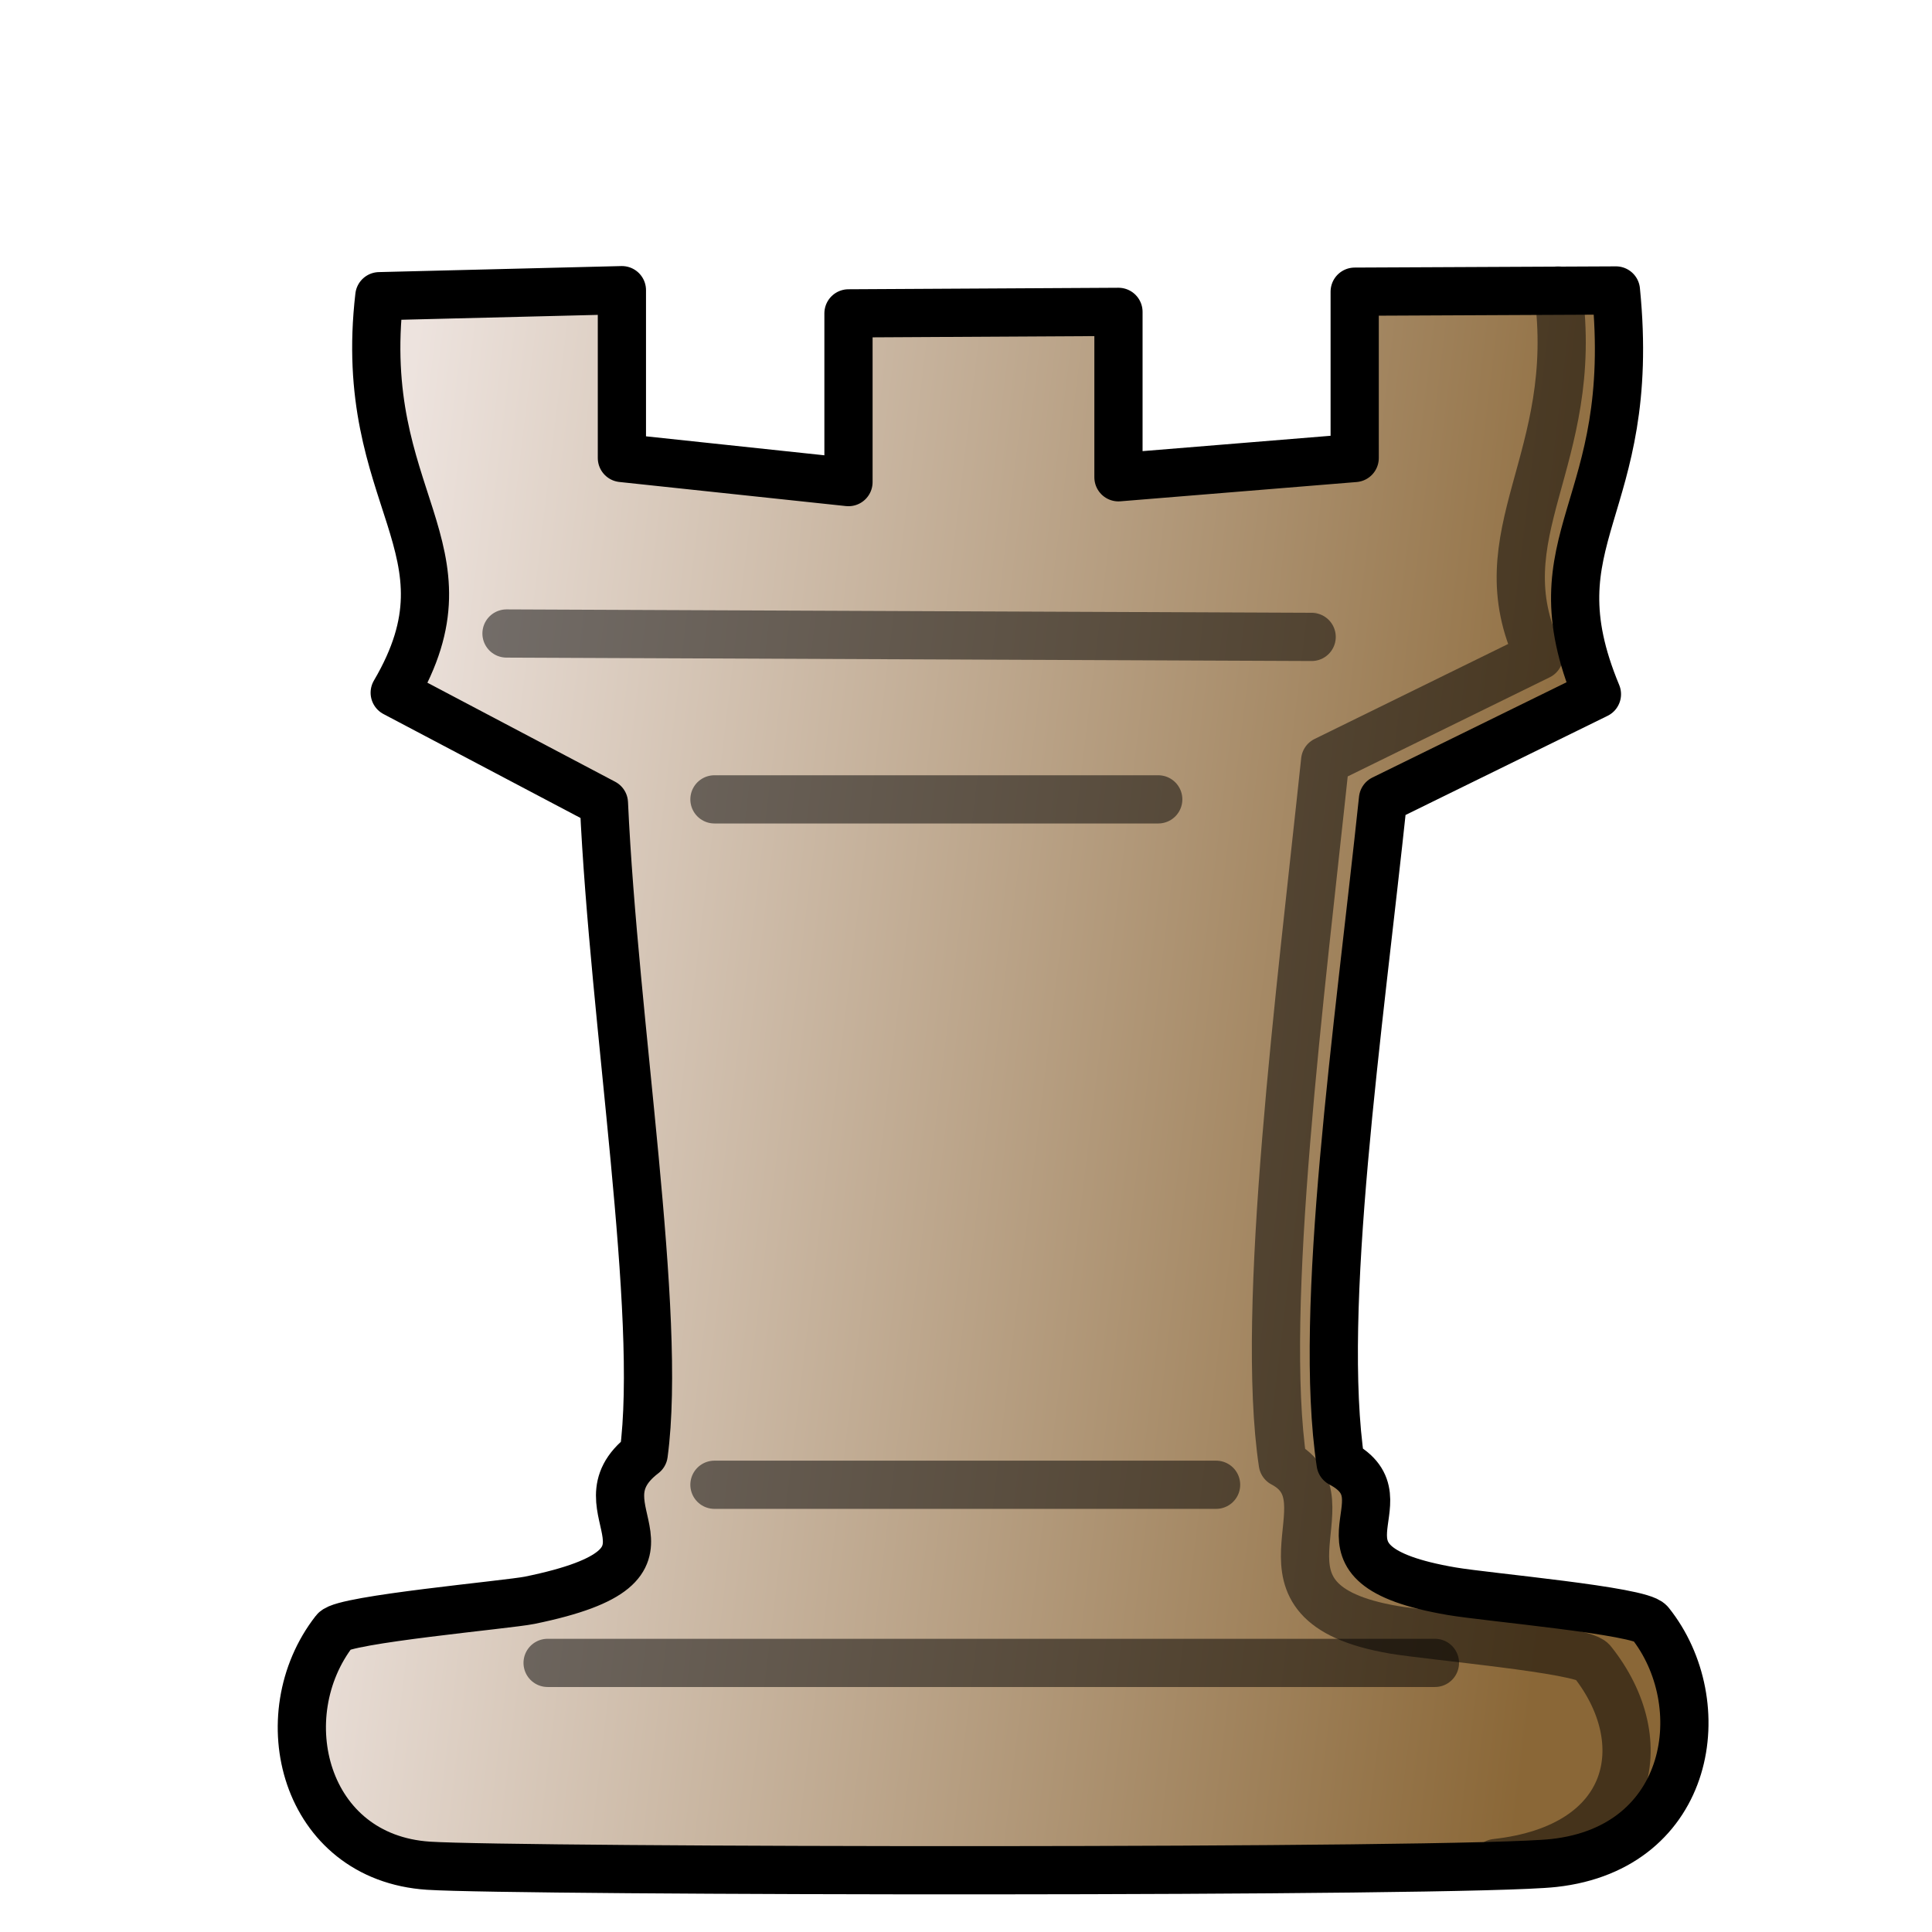 <?xml version="1.0" encoding="utf-8"?>
<svg viewBox="400 200 200 200" xmlns="http://www.w3.org/2000/svg" xmlns:xlink="http://www.w3.org/1999/xlink">
  <defs>
    <linearGradient id="linearGradient3291" gradientUnits="userSpaceOnUse" gradientTransform="matrix(1.339,0,0,1.524,-447.673,149.338)" x1="660.518" y1="90.377" x2="757.722" y2="103.719" xlink:href="#linearGradientWhitePieces"/>
    <linearGradient id="linearGradientWhitePieces">
      <stop id="stop7929" offset="0" style="stop-color:#ede3de;stop-opacity:1;"/>
      <stop id="stop7931" offset="1" style="stop-color:#8a6737;stop-opacity:1;"/>
    </linearGradient>
    <linearGradient id="linearGradient3293" gradientUnits="userSpaceOnUse" gradientTransform="matrix(1.339,0,0,1.524,-447.673,149.338)" x1="660.518" y1="90.377" x2="757.722" y2="103.719" xlink:href="#linearGradientWhitePiecesBorder"/>
    <linearGradient id="linearGradientWhitePiecesBorder">
      <stop style="stop-color:#000000;stop-opacity:1;" offset="0" id="stop7935"/>
      <stop style="stop-color:#000000;stop-opacity:1;" offset="1" id="stop7937"/>
    </linearGradient>
    <linearGradient id="linearGradient3288" gradientUnits="userSpaceOnUse" gradientTransform="matrix(1.068,0,0,1.068,-673.845,197.537)" x1="1075.827" y1="163.431" x2="1122.521" y2="163.431" xlink:href="#linearGradientWhitePiecesBorder"/>
    <linearGradient id="linearGradient3285" gradientUnits="userSpaceOnUse" gradientTransform="matrix(1.068,0,0,1.068,-668.552,179.097)" x1="1075.827" y1="163.431" x2="1122.521" y2="163.431" xlink:href="#linearGradientWhitePiecesBorder"/>
    <linearGradient id="linearGradient3282" gradientUnits="userSpaceOnUse" gradientTransform="matrix(1.068,0,0,1.068,-668.552,108.145)" x1="1075.827" y1="163.431" x2="1122.521" y2="163.431" xlink:href="#linearGradientWhitePiecesBorder"/>
    <linearGradient id="linearGradient3279" gradientUnits="userSpaceOnUse" gradientTransform="matrix(1.068,0,0,1.068,-690.078,90.974)" x1="1075.827" y1="163.431" x2="1122.521" y2="163.431" xlink:href="#linearGradientWhitePiecesBorder"/>
    <linearGradient id="linearGradient3276" gradientUnits="userSpaceOnUse" gradientTransform="matrix(1.339,0,0,1.524,-453.662,149.338)" x1="660.518" y1="90.377" x2="757.722" y2="103.719" xlink:href="#linearGradientWhitePiecesBorder"/>
  </defs>
  <g id="WhiteRook">
    <rect y="200" x="400" height="200" width="200" id="rect6241" style="fill:none;stroke:none"/>
    <path id="path6243" d="m 567.28,230.069 -27.043,0.125 0,17.218 -24.454,1.996 0,-17.124 -27.948,0.156 0,17.467 -23.456,-2.495 0,-17.374 -25.109,0.624 c -2.458,21.168 10.415,26.029 1.591,41.048 l 21.657,11.424 c 1.04,22.881 6.072,52.851 4.117,67.396 -7.634,5.815 6.82,11.32 -11.801,15.129 -2.232,0.457 -19.263,1.975 -20.181,3.15 -6.874,8.797 -3.196,23.485 9.701,24.329 9.059,0.593 107.143,0.752 116.5,-0.281 14.358,-1.585 16.575,-16.568 9.95,-24.86 -1.015,-1.27 -16.781,-2.636 -20.524,-3.275 -16.646,-2.843 -4.017,-9.328 -11.498,-13.255 -2.4,-15.883 1.874,-44.958 4.387,-68.736 l 22.146,-10.867 c -6.833,-16.428 4.258,-18.897 1.965,-41.797 z" style="fill:url(#linearGradient3291);fill-opacity:1;stroke:url(#linearGradient3293);stroke-width:4.991;stroke-linecap:round;stroke-linejoin:round;stroke-miterlimit:4;stroke-dasharray:none"/>
    <path id="path6245" d="m 456.688,372.142 91.856,0" style="opacity:0.5;fill:none;stroke:url(#linearGradient3288);stroke-width:4.991;stroke-linecap:round;stroke-linejoin:round;stroke-miterlimit:4;stroke-opacity:1;stroke-dasharray:none"/>
    <path style="opacity:0.5;fill:none;stroke:url(#linearGradient3285);stroke-width:4.991;stroke-linecap:round;stroke-linejoin:round;stroke-miterlimit:4;stroke-opacity:1;stroke-dasharray:none" d="m 473.959,353.702 51.931,0" id="path6247"/>
    <path id="path6249" d="m 473.959,282.75 45.942,0" style="opacity:0.5;fill:none;stroke:url(#linearGradient3282);stroke-width:4.991;stroke-linecap:round;stroke-linejoin:round;stroke-miterlimit:4;stroke-opacity:1;stroke-dasharray:none"/>
    <path style="opacity:0.5;fill:none;stroke:url(#linearGradient3279);stroke-width:4.991;stroke-linecap:round;stroke-linejoin:round;stroke-miterlimit:4;stroke-opacity:1;stroke-dasharray:none" d="m 452.433,265.58 83.349,0.353" id="path6251"/>
    <path style="opacity:0.5;fill:none;stroke:url(#linearGradient3276);stroke-width:4.991;stroke-linecap:round;stroke-linejoin:round;stroke-miterlimit:4;stroke-dasharray:none" d="m 554.866,392.857 c 14.358,-1.585 16.575,-12.576 9.95,-20.867 -1.015,-1.27 -16.781,-2.636 -20.524,-3.275 -16.646,-2.843 -4.017,-13.32 -11.498,-17.247 -2.4,-15.883 1.874,-48.95 4.387,-72.728 l 22.146,-10.867 c -6.01,-12.601 4.39,-20.212 1.965,-37.804" id="path6253"/>
  </g>
</svg>